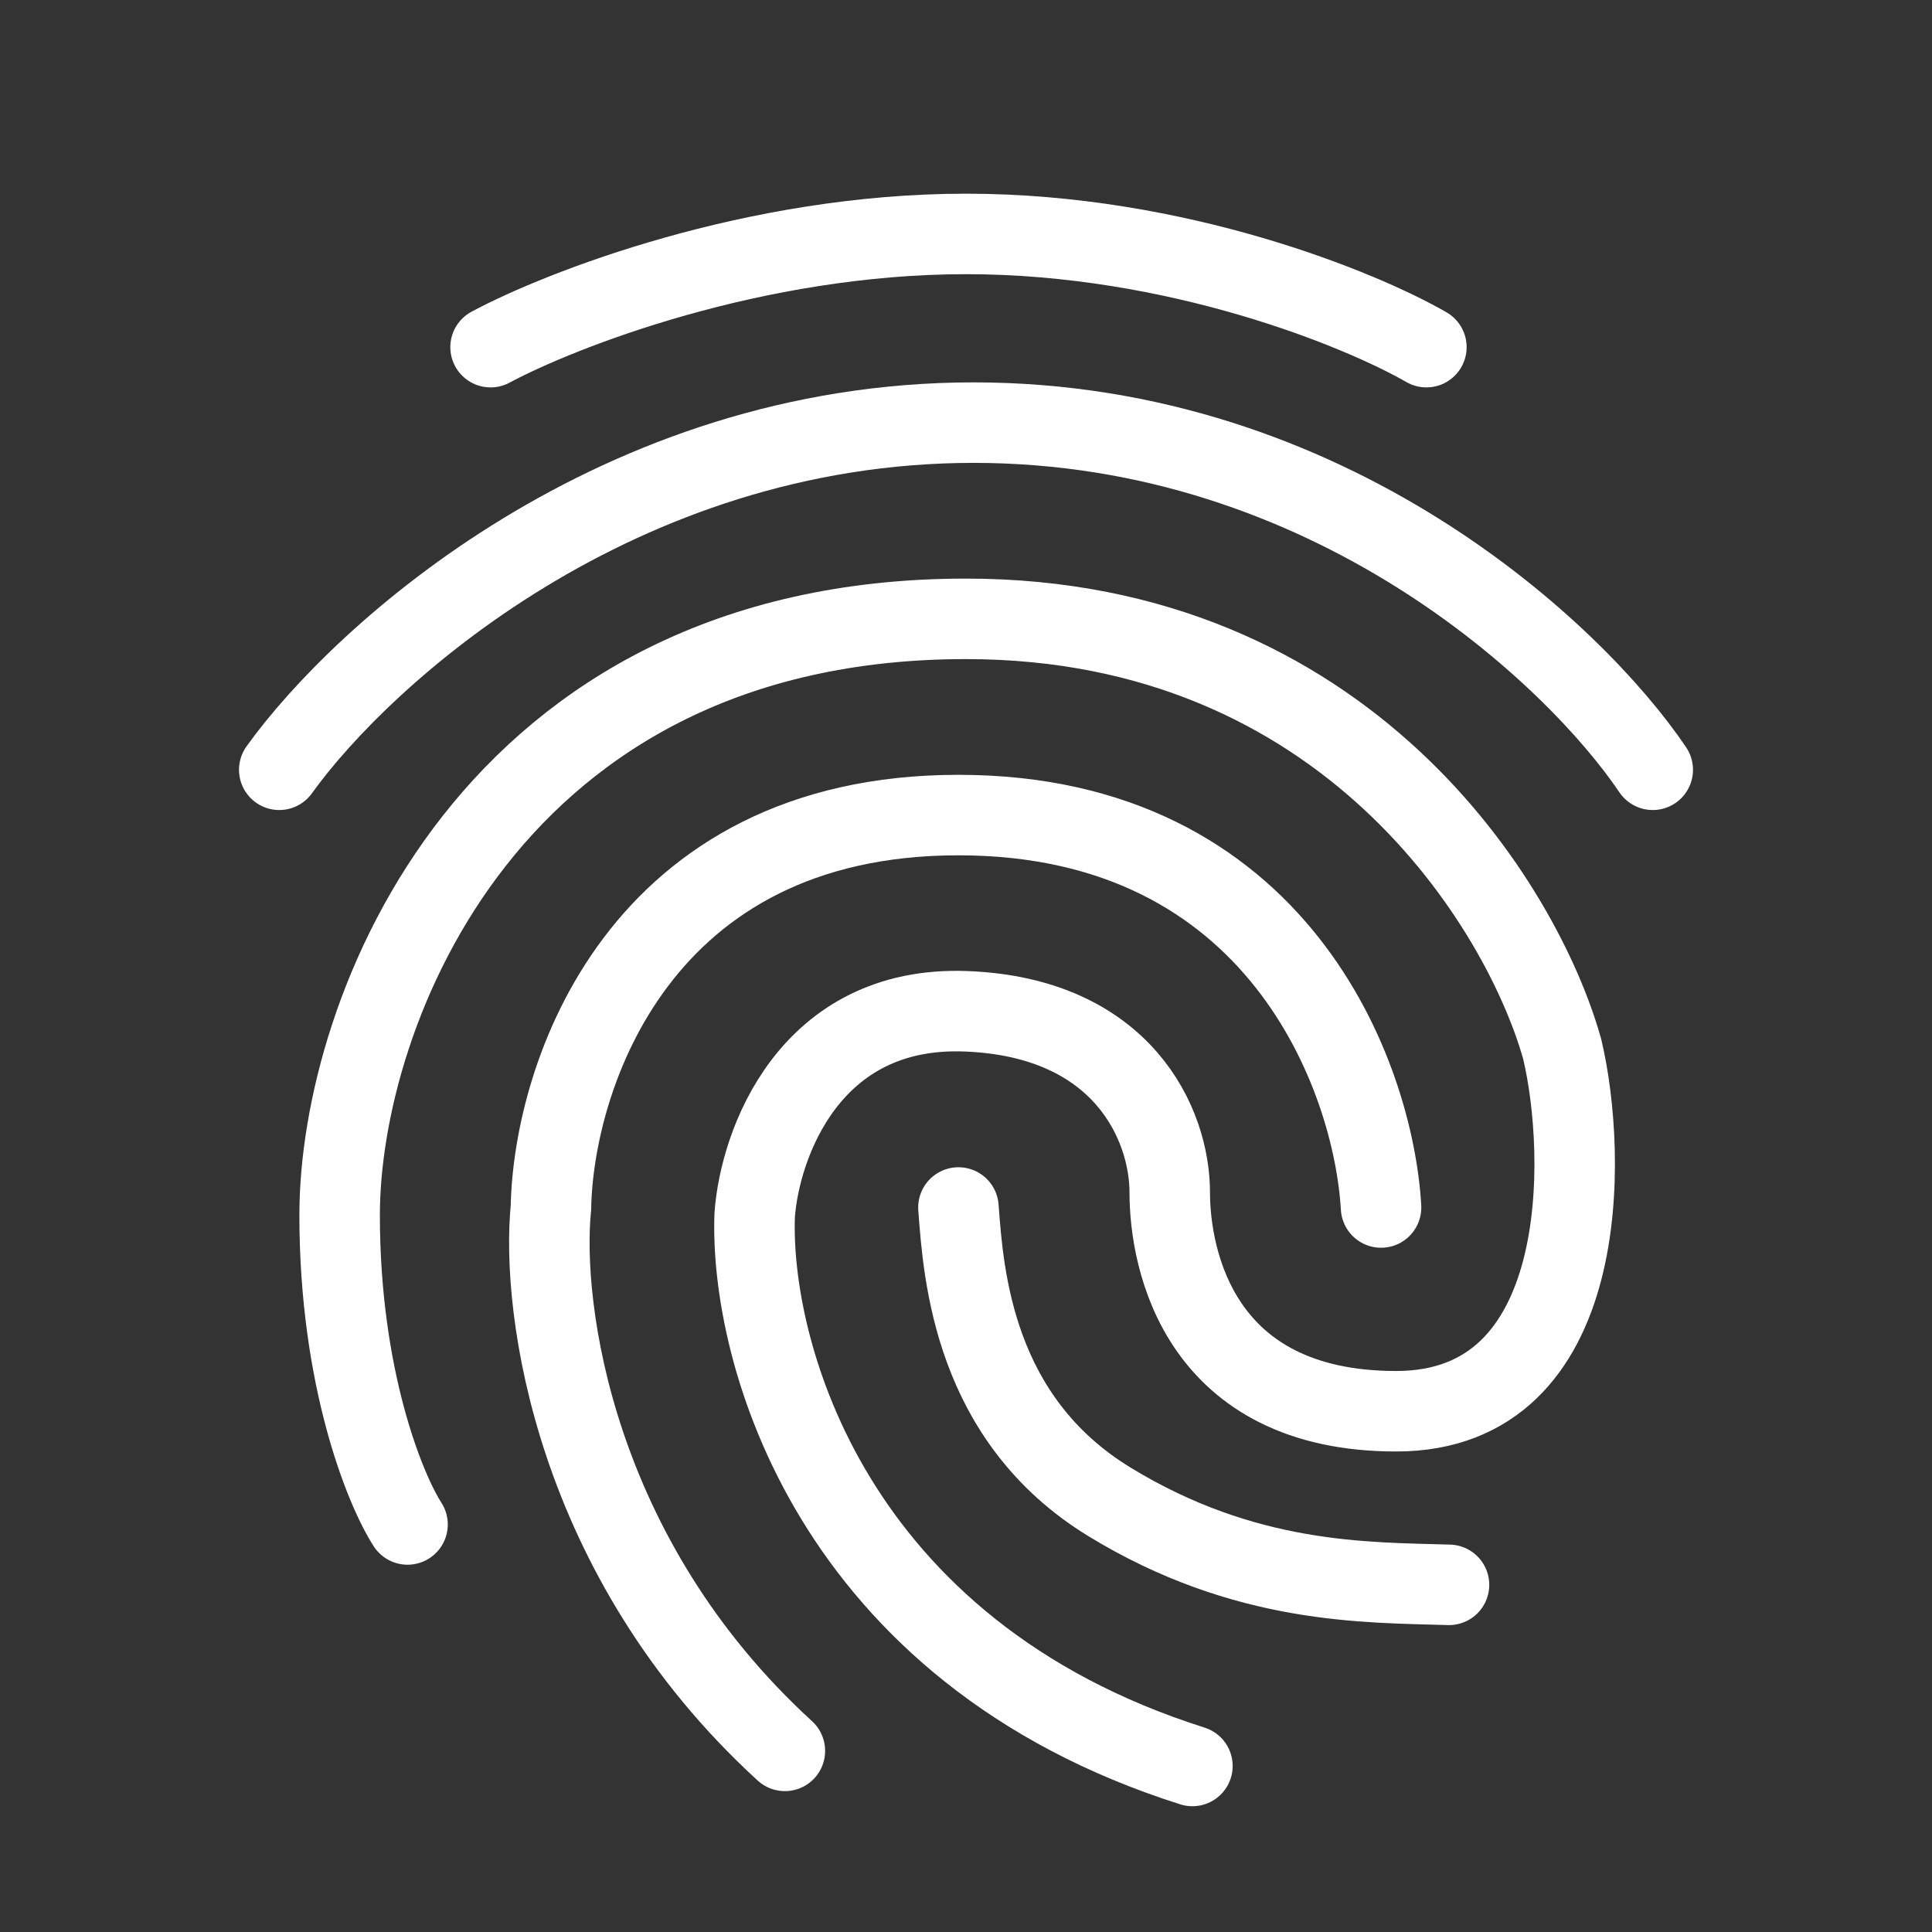 <svg width="48" height="48" viewBox="0 0 48 48" fill="none" xmlns="http://www.w3.org/2000/svg">
<rect x="0" y="0" width="48" height="48" fill="#333333" stroke="none"/>
<path d="M12.188 8.625C13.938 7.688 18.75 5.812 24 5.812C29.25 5.812 33.812 7.688 35.438 8.625" stroke="white" stroke-width="2" stroke-linecap="round"/>
<path d="M6.938 19.125C9 16.25 15.338 10.5 24.188 10.5C33.038 10.5 39.125 16.25 41.062 19.125" stroke="white" stroke-width="2" stroke-linecap="round"/>
<path d="M10.125 37.875C9.562 37 8.438 34.237 8.438 30.188C8.438 25.125 12.188 15.375 24 15.375C33.45 15.375 37.812 22.5 38.812 26.062C39.438 28.688 39.571 35.062 34.688 35.062C29.804 35.062 29.062 31.312 29.062 29.625C29.062 27.938 27.9 25.275 24 25.125C20.1 24.975 18.875 28.438 18.75 30.188C18.625 33.562 20.625 41.025 29.625 43.875" stroke="white" stroke-width="2" stroke-linecap="round"/>
<path d="M23.812 30C23.938 31.688 24.188 35.25 27.562 37.312C30.938 39.375 33.938 39.312 36 39.375M34.312 30C34.125 26.75 31.762 20.25 23.812 20.25C15.863 20.25 13.75 26.75 13.688 30C13.438 32.5 14.25 38.7 19.5 43.5" stroke="white" stroke-width="2" stroke-linecap="round"/>
</svg>
